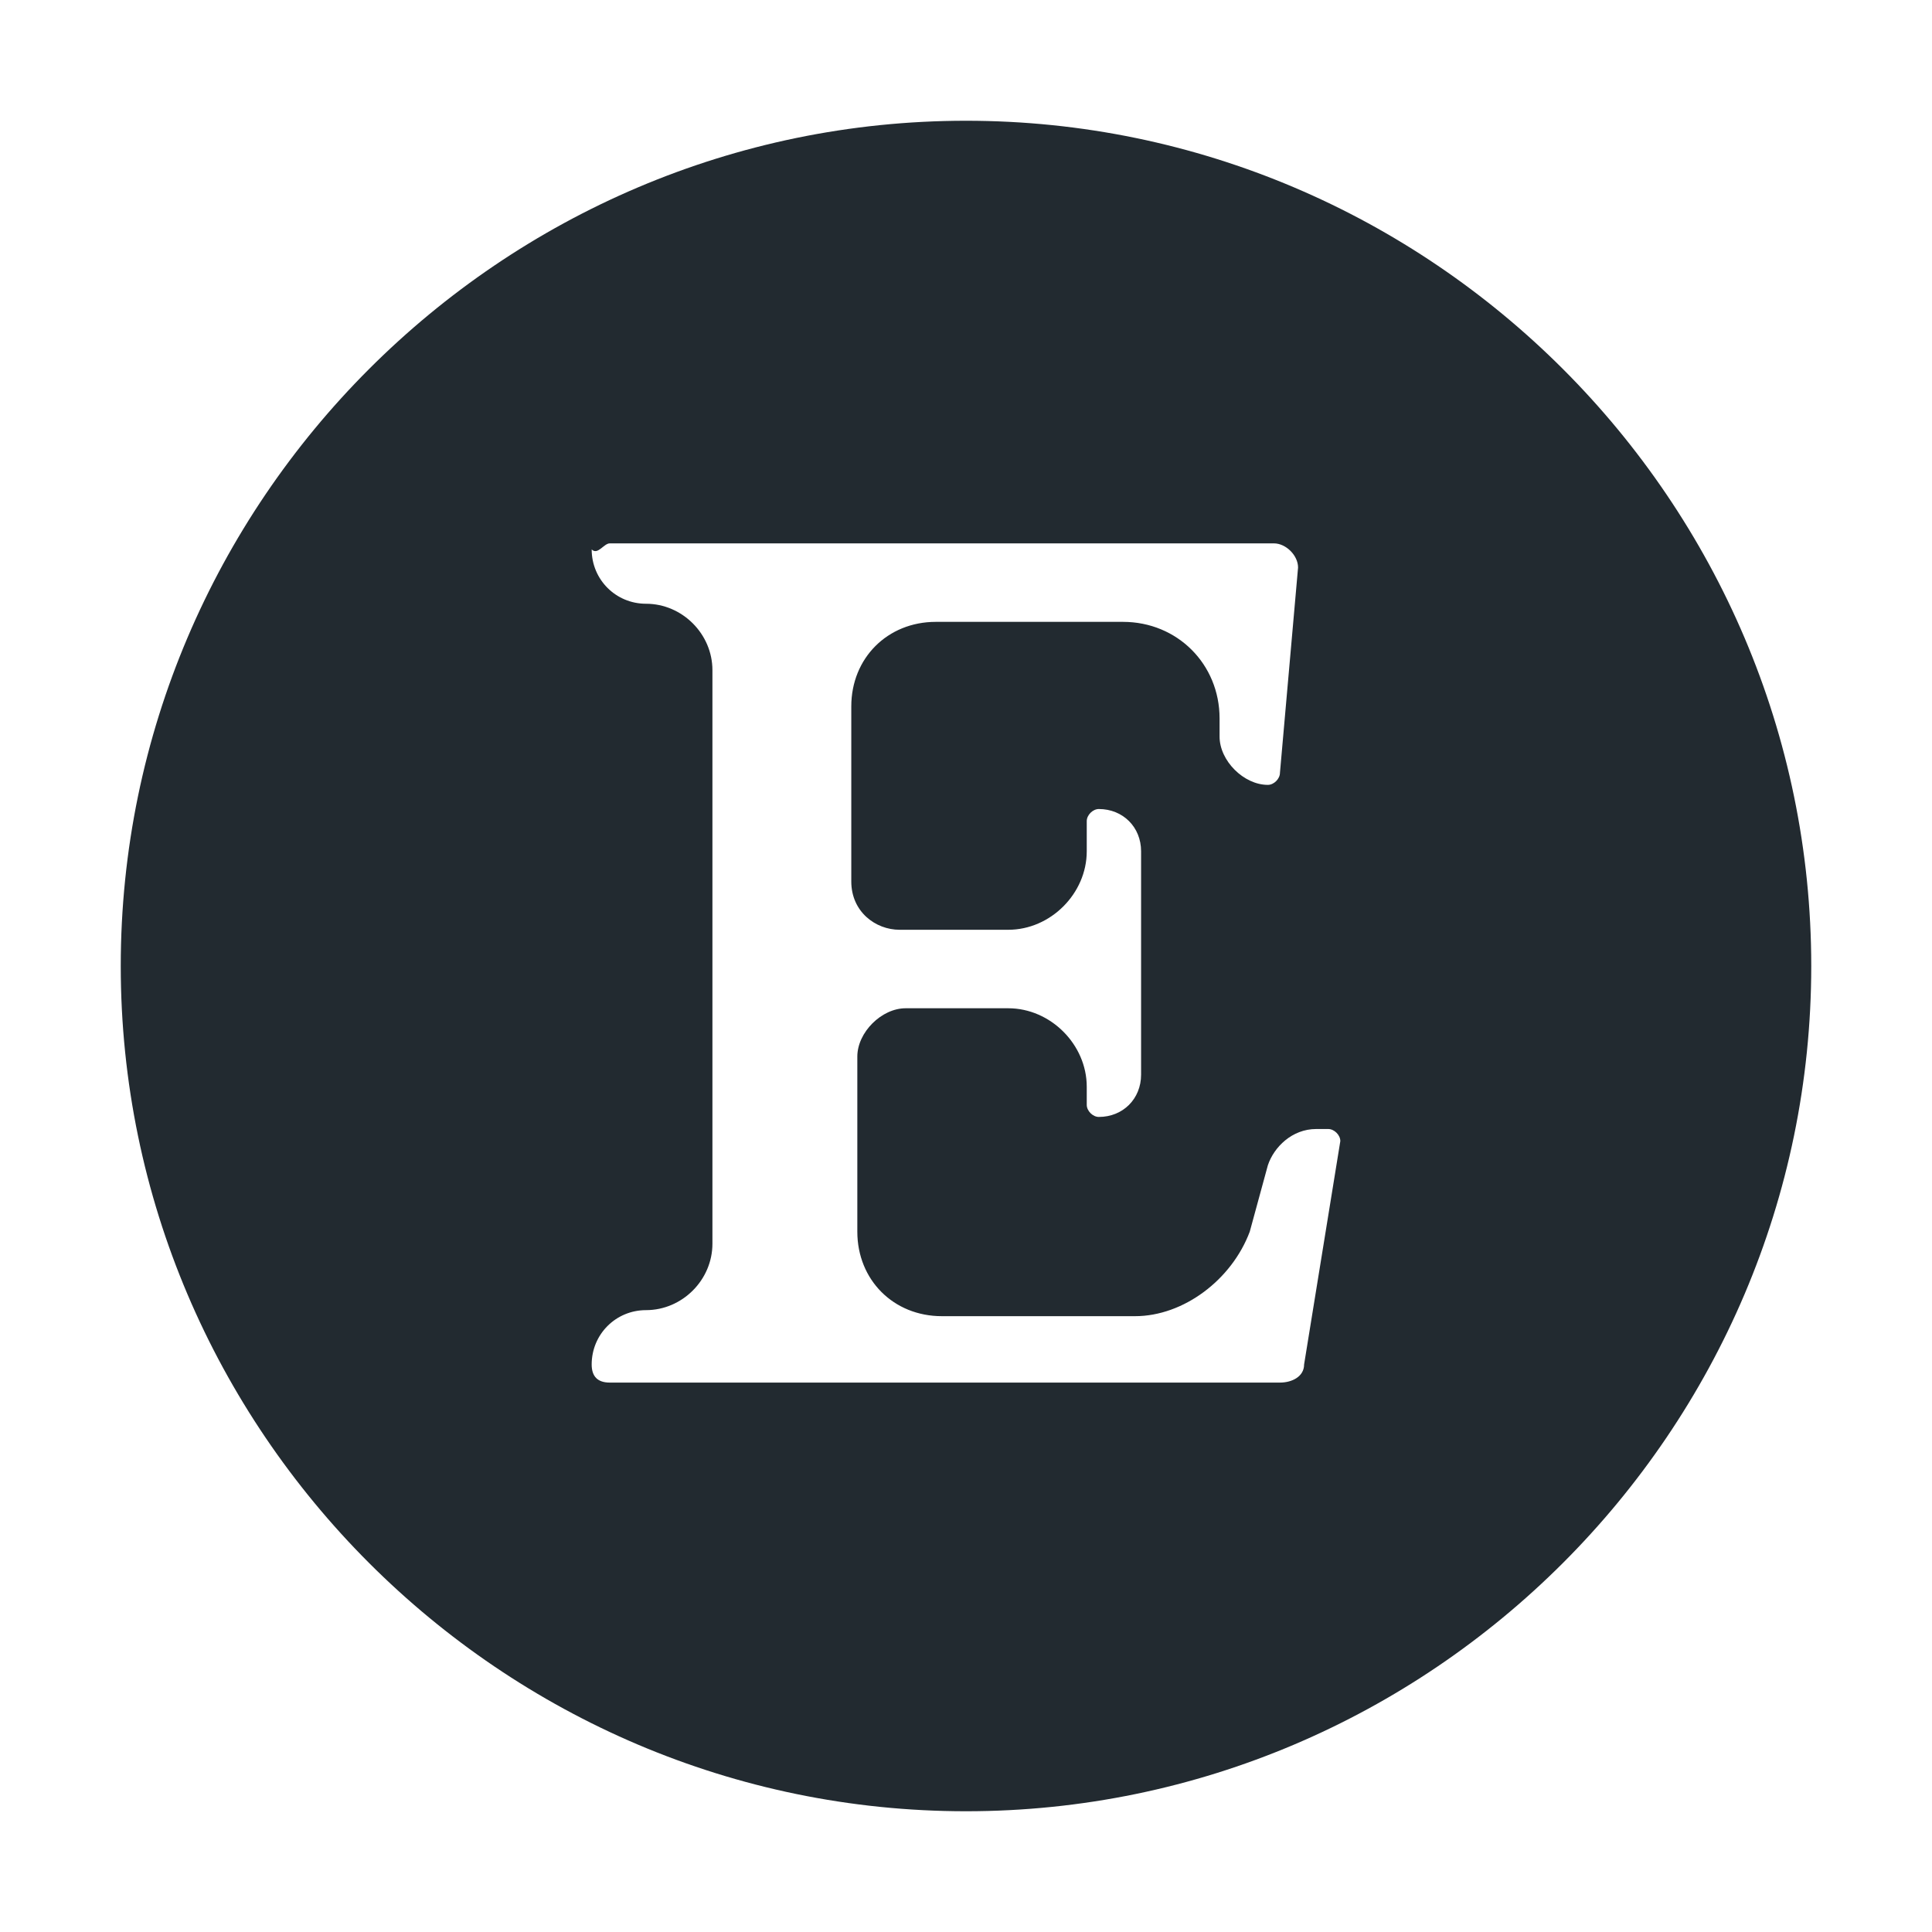 <?xml version="1.0" ?><svg style="enable-background:new 0 0 32 32;" version="1.1" viewBox="0 0 32 32" xml:space="preserve" xmlns="http://www.w3.org/2000/svg" xmlns:xlink="http://www.w3.org/1999/xlink"><style type="text/css">
	.st0{fill:#222A30;}
	.st1{fill:none;stroke:#222A30;stroke-width:1.876;stroke-linejoin:round;stroke-miterlimit:10;}
	.st2{fill:#171715;}
	.st3{fill-rule:evenodd;clip-rule:evenodd;fill:#222A30;}
</style><g id="Layer_1"/><g id="icons"><path class="st0" d="M16,2C8.3,2,2,8.3,2,16c0,7.7,6.3,14,14,14c7.7,0,14-6.3,14-14C30,8.3,23.7,2,16,2z M21.6,22.6   c0,0.2-0.2,0.3-0.4,0.3H10.1c-0.2,0-0.3-0.1-0.3-0.3c0-0.5,0.4-0.9,0.9-0.9c0.6,0,1.1-0.5,1.1-1.1v-9.5c0-0.6-0.5-1.1-1.1-1.1   c-0.5,0-0.9-0.4-0.9-0.9C9.9,9.2,10,9,10.1,9h11c0.2,0,0.4,0.2,0.4,0.4l-0.3,3.4c0,0.1-0.1,0.2-0.2,0.2c-0.4,0-0.8-0.4-0.8-0.8   v-0.3c0-0.9-0.7-1.6-1.6-1.6h-3.1c-0.8,0-1.4,0.6-1.4,1.4v2.9c0,0.5,0.4,0.8,0.8,0.8h1.8c0.7,0,1.3-0.6,1.3-1.3v-0.5   c0-0.1,0.1-0.2,0.2-0.2c0.4,0,0.7,0.3,0.7,0.7v3.7c0,0.4-0.3,0.7-0.7,0.7c-0.1,0-0.2-0.1-0.2-0.2V18c0-0.7-0.6-1.3-1.3-1.3H15   c-0.4,0-0.8,0.4-0.8,0.8v2.9c0,0.8,0.6,1.4,1.4,1.4h3.2c0.8,0,1.6-0.6,1.9-1.4l0.3-1.1c0.1-0.3,0.4-0.6,0.8-0.6H22   c0.1,0,0.2,0.1,0.2,0.2L21.6,22.6z" id="e"/></g></svg>